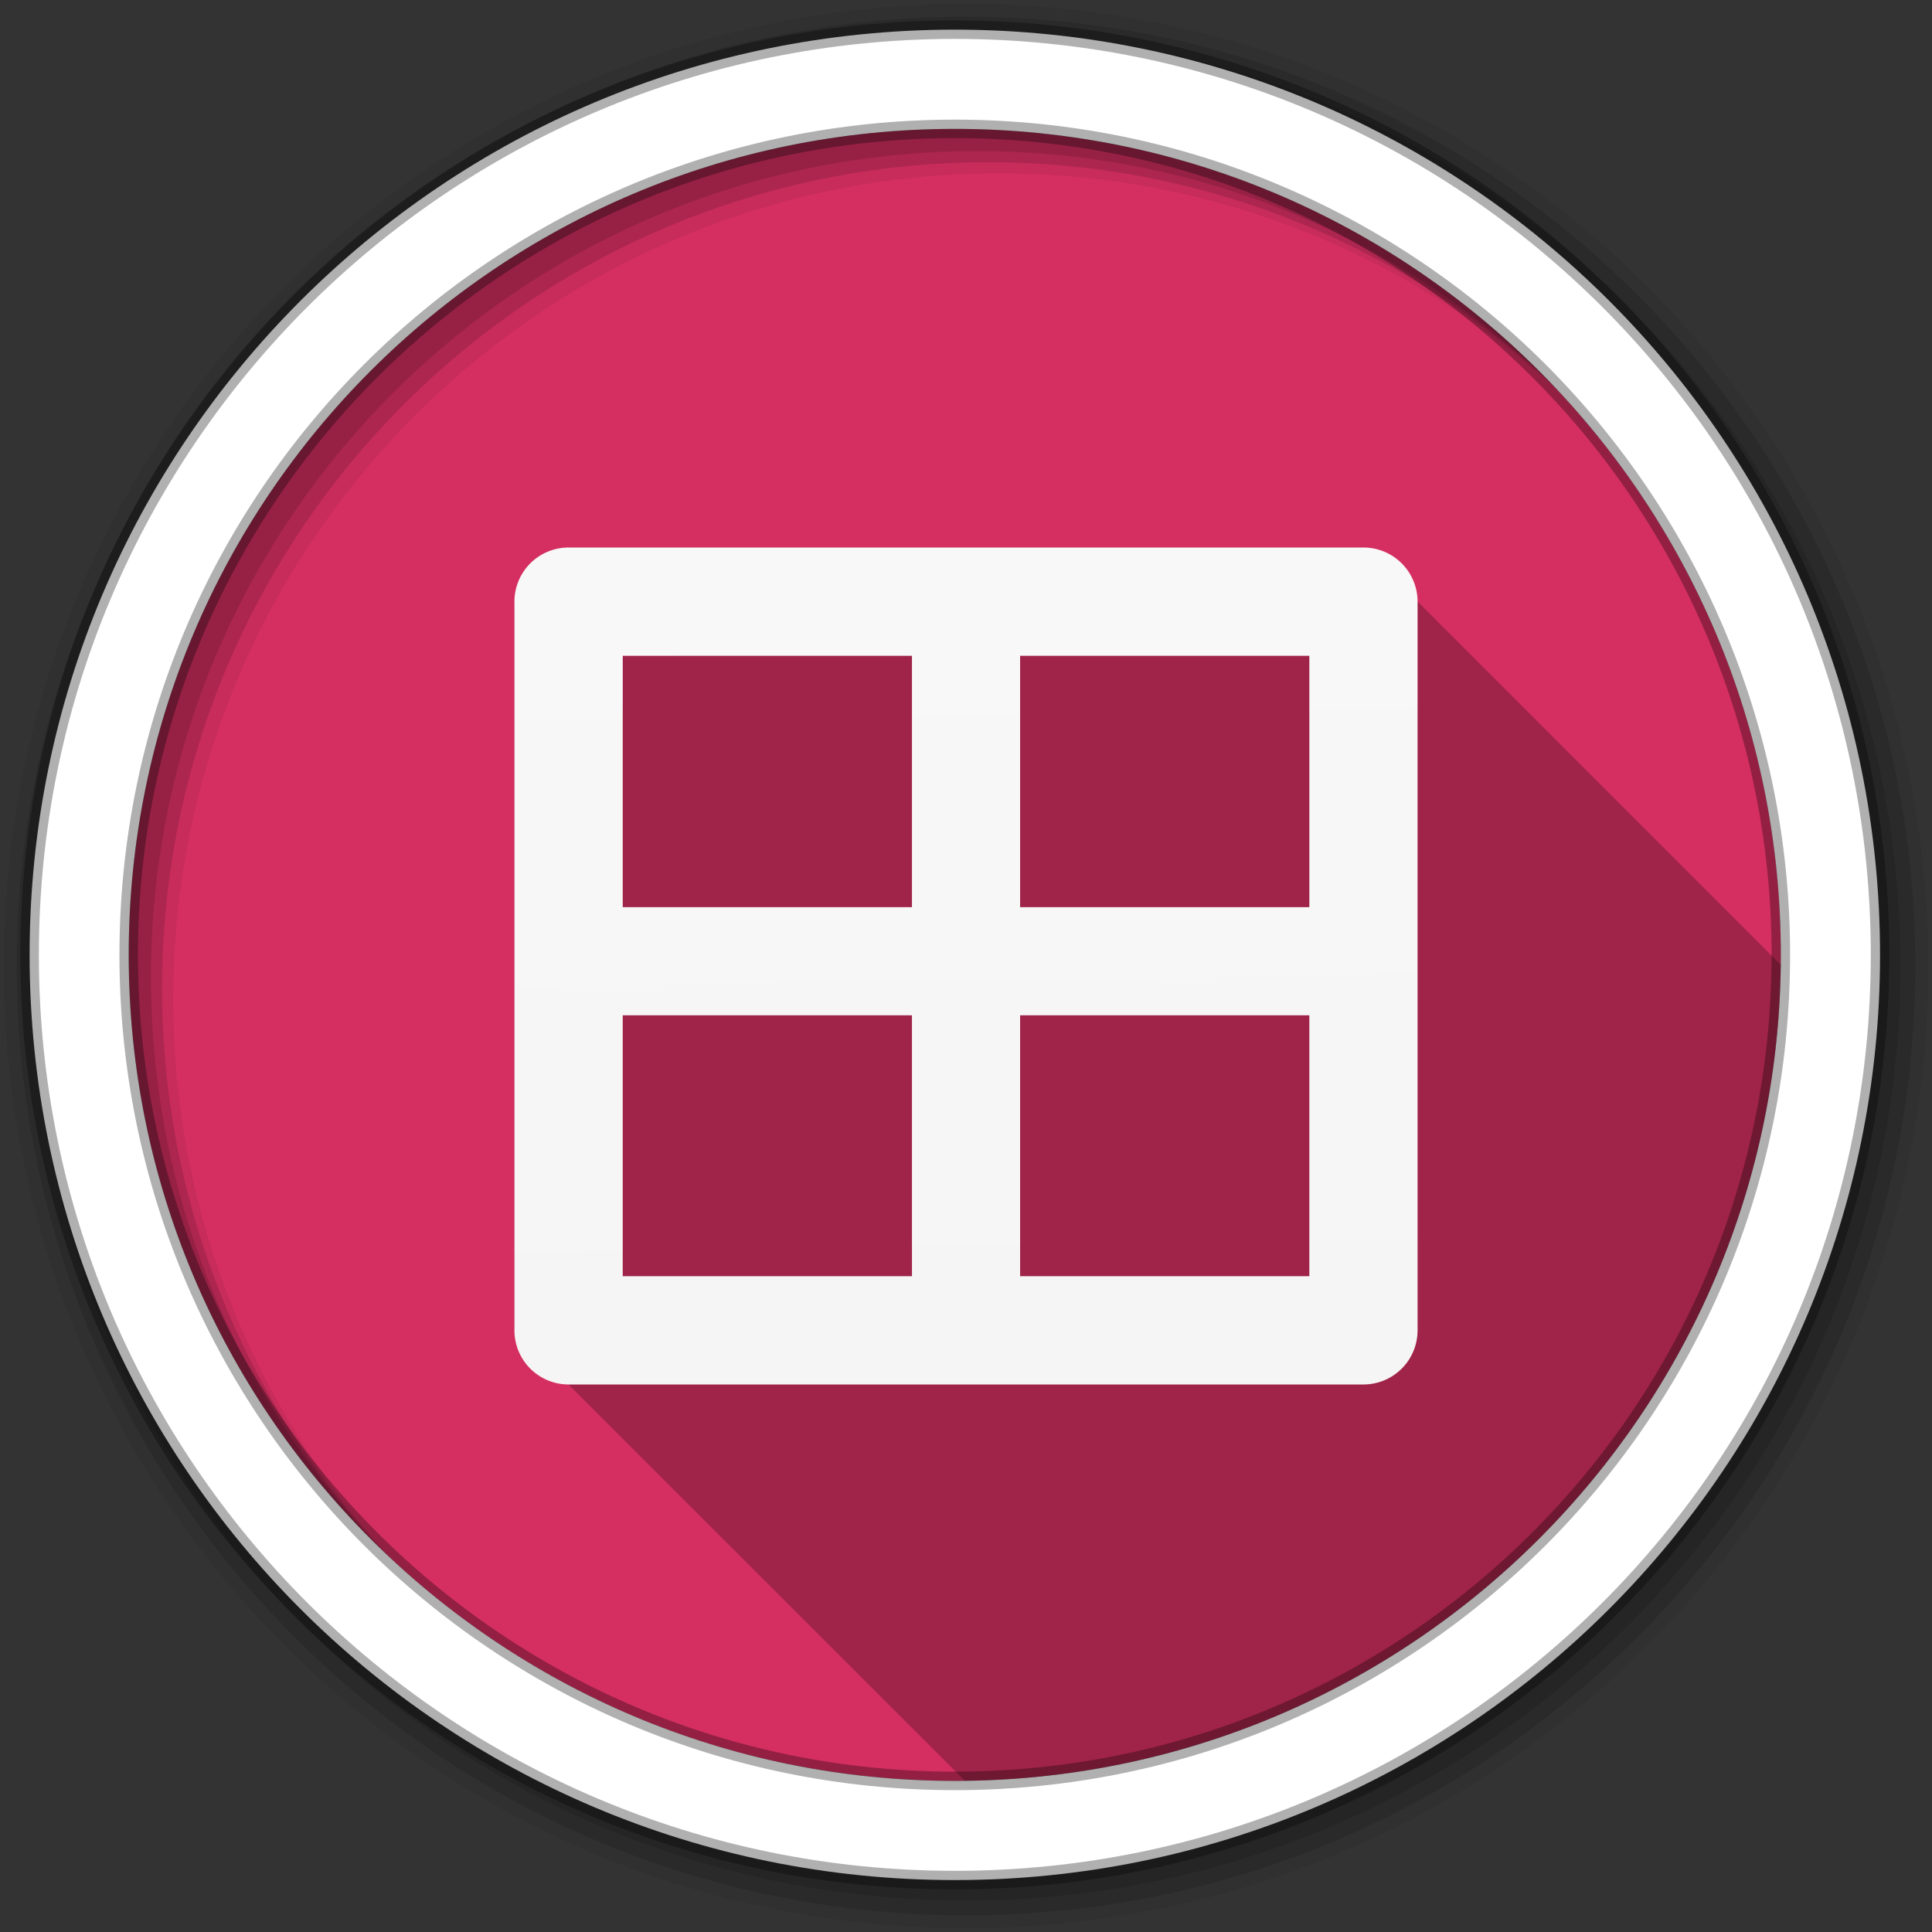 <svg height="512" viewBox="0 0 512 512" width="512" xmlns="http://www.w3.org/2000/svg">
 <rect x="0" y="0" width="512" height="512" fill="#333333" stroke="none"/>
 <linearGradient id="a" gradientUnits="userSpaceOnUse" x1="573.16" x2="578.14" y1="9.01" y2="360.63">
  <stop offset="0" stop-color="#fafafa"/>
  <stop offset="1" stop-color="#f5f5f5"/>
 </linearGradient>
 <path d="m471.95 253.05c0 120.9-98.01 218.9-218.9 218.9-120.9 0-218.9-98.01-218.9-218.9 0-120.9 98.01-218.9 218.9-218.9 120.9 0 218.9 98.01 218.9 218.9" fill="#d52f61" fill-rule="evenodd"/>
 <path d="m187.63 44.13c-88.93 27.822-153.47 110.83-153.47 208.94 0 101.71 69.37 187.2 163.38 211.78 21.571-67.43 19.591-130.31-1.125-207.62-23.14-86.37-31.33-144.98-8.781-213.09" fill="#d52f61"/>
 <g fill-rule="evenodd">
  <path d="m256 1c-140.83 0-255 114.17-255 255s114.17 255 255 255 255-114.17 255-255-114.17-255-255-255m8.827 44.931c120.9 0 218.9 98 218.9 218.9s-98 218.9-218.9 218.9-218.93-98-218.93-218.9 98.03-218.9 218.93-218.9" fill-opacity=".067"/>
  <g fill-opacity=".129">
   <path d="m256 4.433c-138.94 0-251.57 112.63-251.57 251.57s112.63 251.57 251.57 251.57 251.57-112.63 251.57-251.57-112.63-251.57-251.57-251.57m5.885 38.556c120.9 0 218.9 98 218.9 218.9s-98 218.9-218.9 218.9-218.93-98-218.93-218.9 98.03-218.9 218.93-218.9"/>
   <path d="m256 8.356c-136.77 0-247.64 110.87-247.64 247.64s110.87 247.64 247.64 247.64 247.64-110.87 247.64-247.64-110.87-247.64-247.64-247.64m2.942 31.691c120.9 0 218.9 98 218.9 218.9s-98 218.9-218.9 218.9-218.93-98-218.93-218.9 98.03-218.9 218.93-218.9"/>
  </g>
  <path d="m253.04 7.859c-135.42 0-245.19 109.78-245.19 245.19 0 135.42 109.78 245.19 245.19 245.19 135.42 0 245.19-109.78 245.19-245.19 0-135.42-109.78-245.19-245.19-245.19zm0 26.297c120.9 0 218.9 98 218.9 218.9s-98 218.9-218.9 218.9-218.93-98-218.93-218.9 98.03-218.9 218.93-218.9z" fill="#ffffff" stroke="#000000" stroke-opacity=".31" stroke-width="4.904"/>
 </g>
 <path d="m150.66 145.09l28.688 28.688h-14.313v14.375l-28.688-28.688v193.06l14.375 14.375h-.063l105.03 105c118.79-1.404 214.81-97.41 216.22-216.22l-110.56-110.59h-210.69" opacity=".25"/>
 <path d="m150.66 145.1a14.341 14.341 0 0 0 -14.33 14.36v193.08a14.341 14.341 0 0 0 14.33 14.36h210.67a14.341 14.341 0 0 0 14.34-14.36v-193.08a14.341 14.341 0 0 0 -14.33-14.36h-210.67m14.36 28.69h76.65v66.62h-76.65zm105.31 0h76.65v66.62h-76.65zm-105.31 95.28h76.65v69.14h-76.65zm105.31 0h76.65v69.14h-76.65z" fill="url(#a)"/>
</svg>
